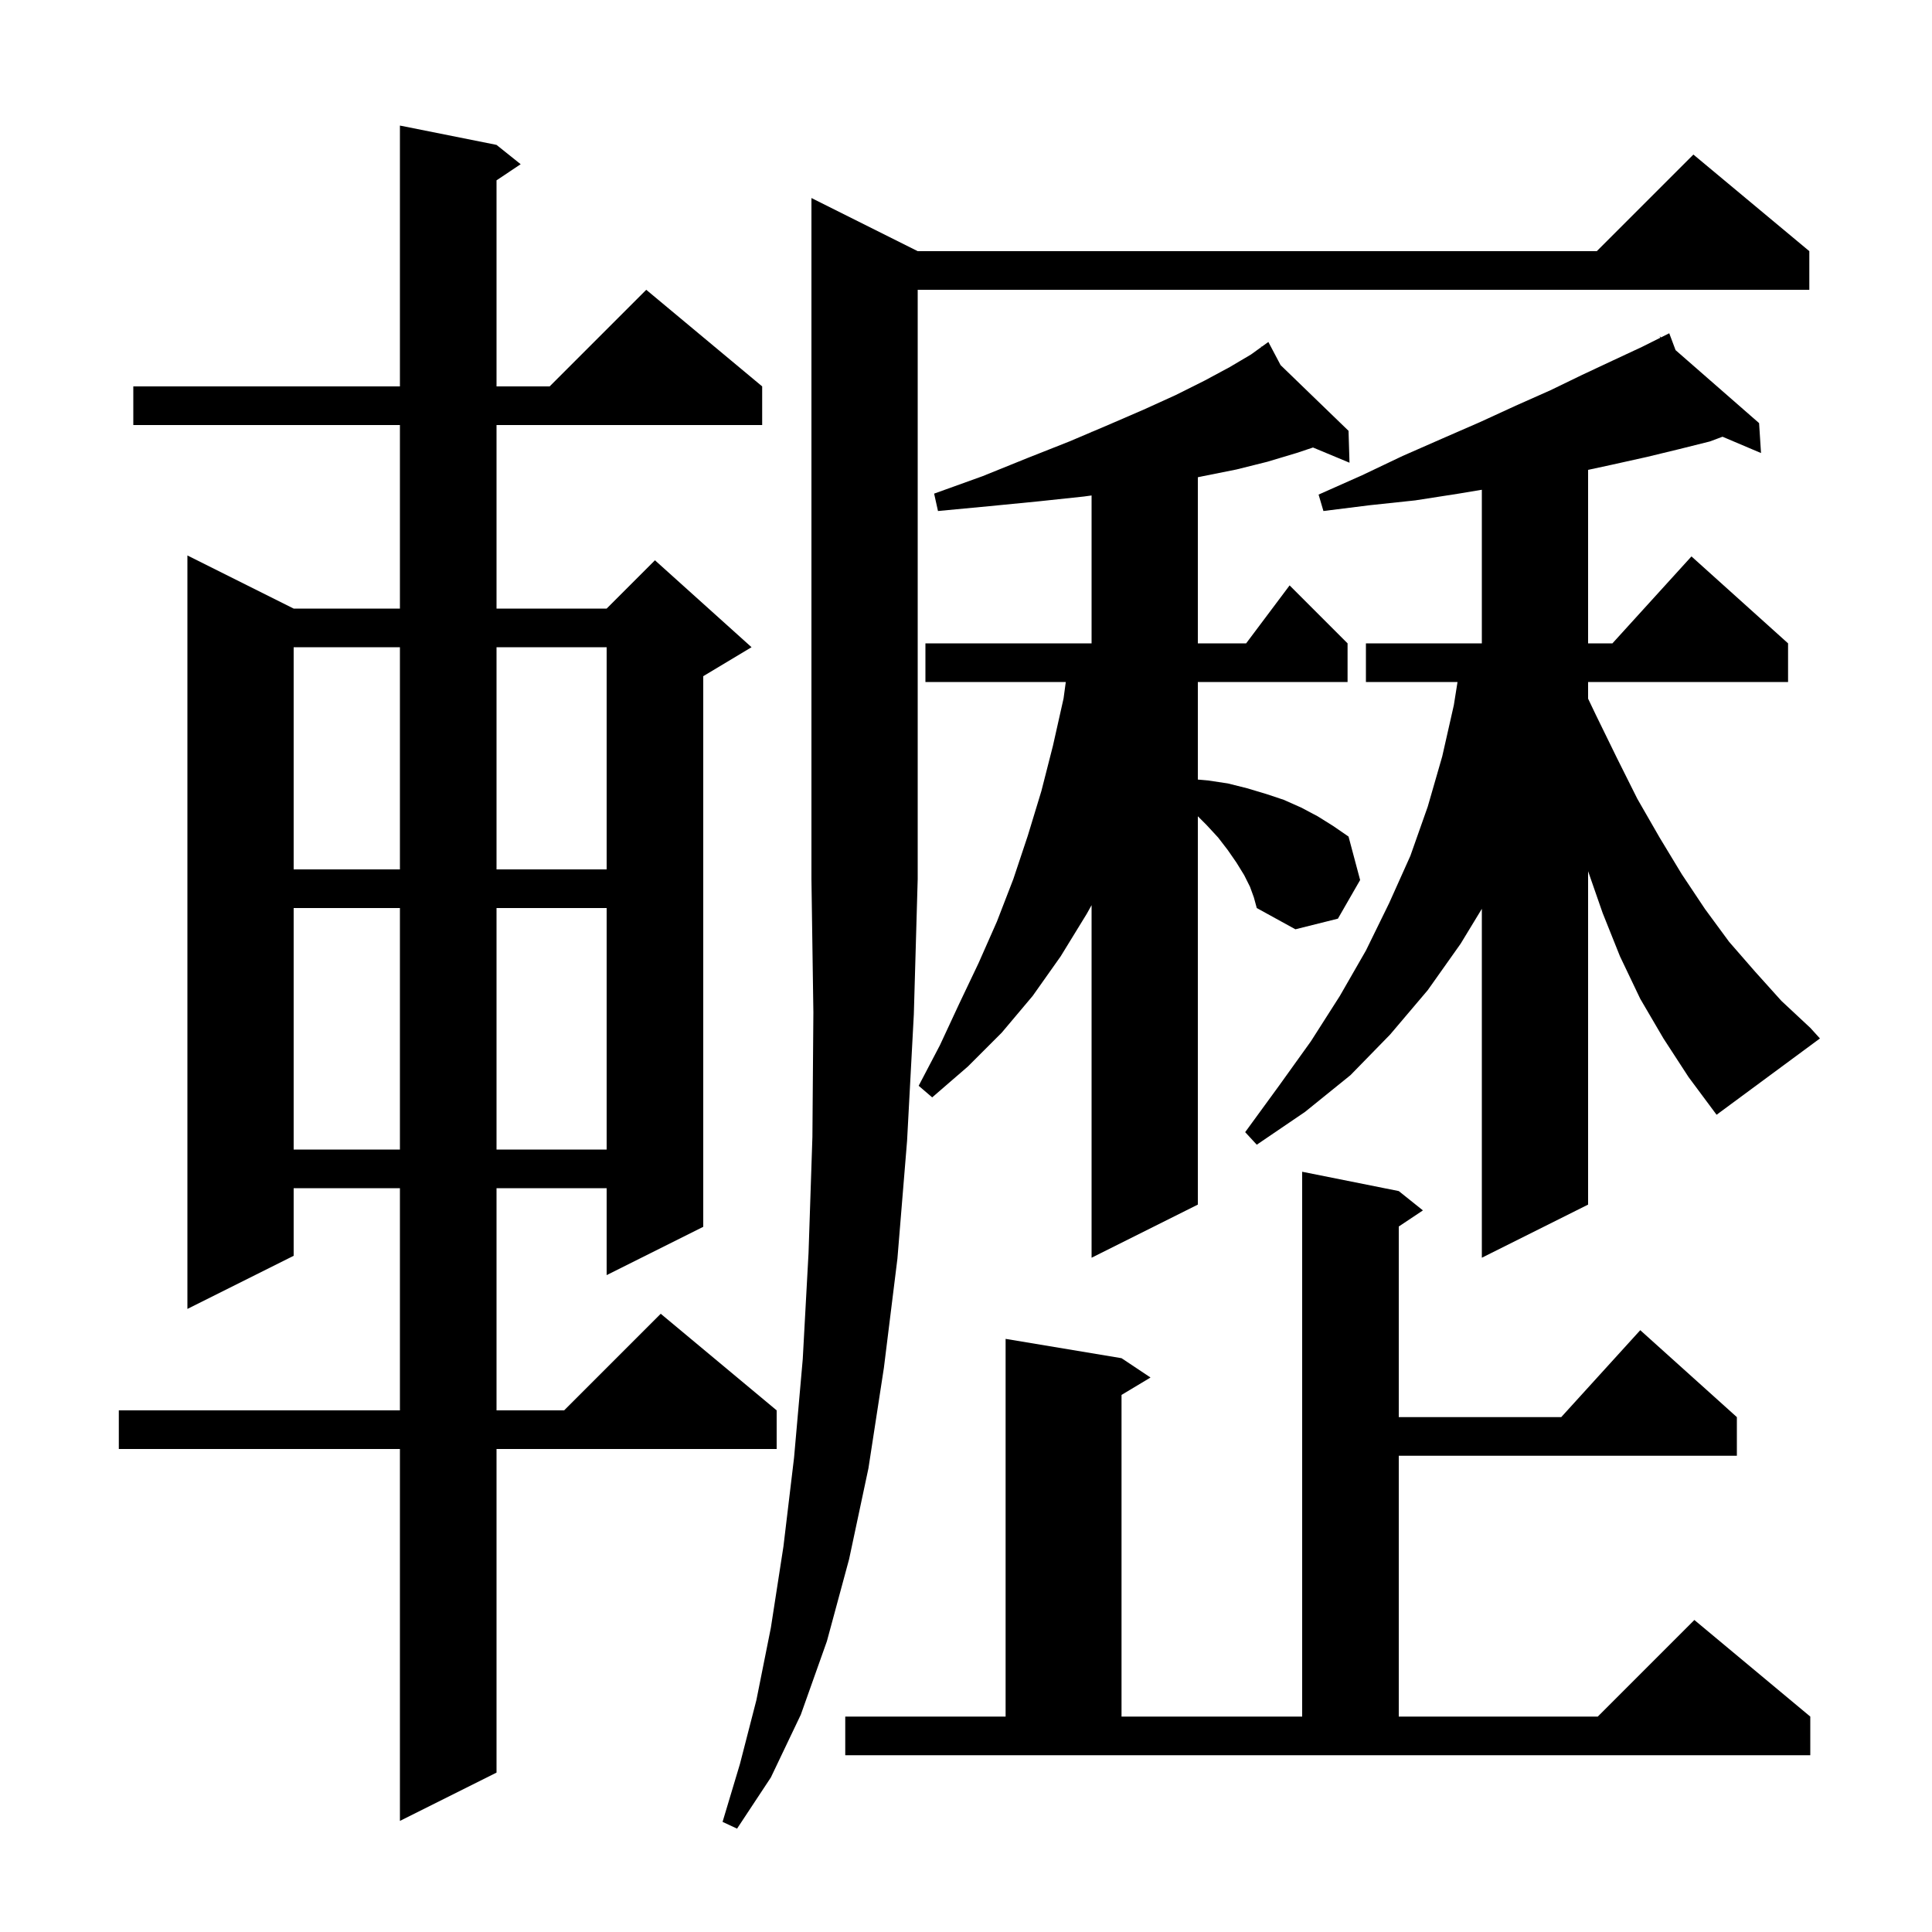 <svg xmlns="http://www.w3.org/2000/svg" xmlns:xlink="http://www.w3.org/1999/xlink" version="1.1" baseProfile="full" viewBox="0 0 200 200" width="200" height="200">
<g fill="black">
<path d="M 95.0 26.0 L 165.3 26.0 L 175.3 16.0 L 187.3 26.0 L 187.3 30.0 L 95.0 30.0 L 95.0 91.0 L 94.6 105.0 L 93.9 118.1 L 92.9 130.3 L 91.5 141.6 L 89.9 152.0 L 87.9 161.4 L 85.6 169.9 L 82.9 177.5 L 79.8 184.0 L 76.3 189.3 L 74.8 188.6 L 76.6 182.6 L 78.3 176.0 L 79.8 168.5 L 81.1 160.1 L 82.2 150.9 L 83.1 140.7 L 83.7 129.7 L 84.1 117.7 L 84.2 104.8 L 84.0 91.0 L 84.0 20.5 Z M 51.4 15.0 L 53.9 17.0 L 51.4 18.667 L 51.4 40.0 L 56.9 40.0 L 66.9 30.0 L 78.9 40.0 L 78.9 44.0 L 51.4 44.0 L 51.4 63.0 L 62.8 63.0 L 67.8 58.0 L 77.8 67.0 L 72.8 70.0 L 72.8 127.0 L 62.8 132.0 L 62.8 123.0 L 51.4 123.0 L 51.4 146.0 L 58.4 146.0 L 68.4 136.0 L 80.4 146.0 L 80.4 150.0 L 51.4 150.0 L 51.4 183.5 L 41.4 188.5 L 41.4 150.0 L 12.3 150.0 L 12.3 146.0 L 41.4 146.0 L 41.4 123.0 L 30.4 123.0 L 30.4 130.0 L 19.4 135.5 L 19.4 57.5 L 30.4 63.0 L 41.4 63.0 L 41.4 44.0 L 13.8 44.0 L 13.8 40.0 L 41.4 40.0 L 41.4 13.0 Z M 87.5 177.7 L 104.1 177.7 L 104.1 138.6 L 116.1 140.6 L 119.1 142.6 L 116.1 144.4 L 116.1 177.7 L 134.8 177.7 L 134.8 121.3 L 144.8 123.3 L 147.3 125.3 L 144.8 126.967 L 144.8 146.7 L 161.618 146.7 L 169.8 137.7 L 179.8 146.7 L 179.8 150.7 L 144.8 150.7 L 144.8 177.7 L 165.4 177.7 L 175.4 167.7 L 187.4 177.7 L 187.4 181.7 L 87.5 181.7 Z M 172.2 107.5 L 169.8 103.4 L 167.7 99.0 L 165.9 94.5 L 164.4 90.188 L 164.4 124.7 L 153.4 130.2 L 153.4 94.081 L 151.2 97.7 L 147.8 102.5 L 143.9 107.1 L 139.8 111.3 L 135.1 115.1 L 130.1 118.5 L 128.9 117.2 L 132.4 112.4 L 135.7 107.8 L 138.7 103.1 L 141.4 98.4 L 143.8 93.5 L 146.0 88.6 L 147.8 83.5 L 149.3 78.3 L 150.5 73.0 L 150.882 70.6 L 141.4 70.6 L 141.4 66.6 L 153.4 66.6 L 153.4 50.7 L 151.0 51.1 L 146.5 51.8 L 141.8 52.3 L 137.0 52.9 L 136.5 51.2 L 141.0 49.2 L 145.2 47.2 L 149.3 45.4 L 153.2 43.7 L 156.9 42.0 L 160.5 40.4 L 163.8 38.8 L 167.0 37.3 L 170.0 35.9 L 171.877 34.961 L 171.8 34.8 L 171.946 34.927 L 172.8 34.5 L 173.455 36.246 L 182.1 43.8 L 182.3 46.9 L 178.316 45.21 L 177.0 45.7 L 173.8 46.5 L 170.5 47.3 L 166.9 48.1 L 164.4 48.641 L 164.4 66.6 L 166.918 66.6 L 175.1 57.6 L 185.1 66.6 L 185.1 70.6 L 164.4 70.6 L 164.4 72.327 L 165.2 74.0 L 167.4 78.5 L 169.5 82.7 L 171.8 86.7 L 174.1 90.5 L 176.5 94.1 L 179.0 97.5 L 181.7 100.6 L 184.4 103.6 L 187.4 106.4 L 188.4 107.5 L 177.7 115.4 L 174.8 111.5 Z M 129.4 91.8 L 128.8 90.6 L 128.0 89.3 L 127.1 88.0 L 126.1 86.7 L 124.9 85.4 L 124.0 84.5 L 124.0 124.7 L 113.0 130.2 L 113.0 93.7 L 112.5 94.6 L 109.8 99.0 L 106.9 103.1 L 103.7 106.9 L 100.2 110.4 L 96.5 113.6 L 95.1 112.4 L 97.3 108.2 L 99.3 103.9 L 101.3 99.7 L 103.2 95.4 L 104.9 91.0 L 106.4 86.5 L 107.8 81.9 L 109.0 77.2 L 110.1 72.3 L 110.33 70.6 L 95.8 70.6 L 95.8 66.6 L 113.0 66.6 L 113.0 51.291 L 112.2 51.4 L 107.5 51.9 L 102.4 52.4 L 97.1 52.9 L 96.7 51.1 L 101.7 49.3 L 106.4 47.4 L 110.7 45.7 L 113.0 44.723 L 113.0 44.7 L 113.053 44.7 L 114.7 44.0 L 118.4 42.4 L 121.7 40.9 L 124.7 39.4 L 127.3 38.0 L 129.5 36.7 L 130.577 35.922 L 130.5 35.8 L 130.605 35.902 L 131.3 35.4 L 132.568 37.799 L 139.6 44.6 L 139.7 47.9 L 135.922 46.326 L 134.2 46.9 L 131.2 47.8 L 128.0 48.6 L 124.5 49.3 L 124.0 49.405 L 124.0 66.6 L 129.0 66.6 L 133.5 60.6 L 139.5 66.6 L 139.5 70.6 L 124.0 70.6 L 124.0 80.7 L 125.1 80.8 L 127.1 81.1 L 129.1 81.6 L 131.1 82.2 L 132.9 82.8 L 134.7 83.6 L 136.4 84.5 L 138.0 85.5 L 139.6 86.6 L 140.8 91.1 L 138.5 95.1 L 134.1 96.2 L 130.1 94.0 L 129.8 92.9 Z M 30.4 94.0 L 30.4 119.0 L 41.4 119.0 L 41.4 94.0 Z M 51.4 94.0 L 51.4 119.0 L 62.8 119.0 L 62.8 94.0 Z M 30.4 67.0 L 30.4 90.0 L 41.4 90.0 L 41.4 67.0 Z M 51.4 67.0 L 51.4 90.0 L 62.8 90.0 L 62.8 67.0 Z " />
</g>
</svg>
